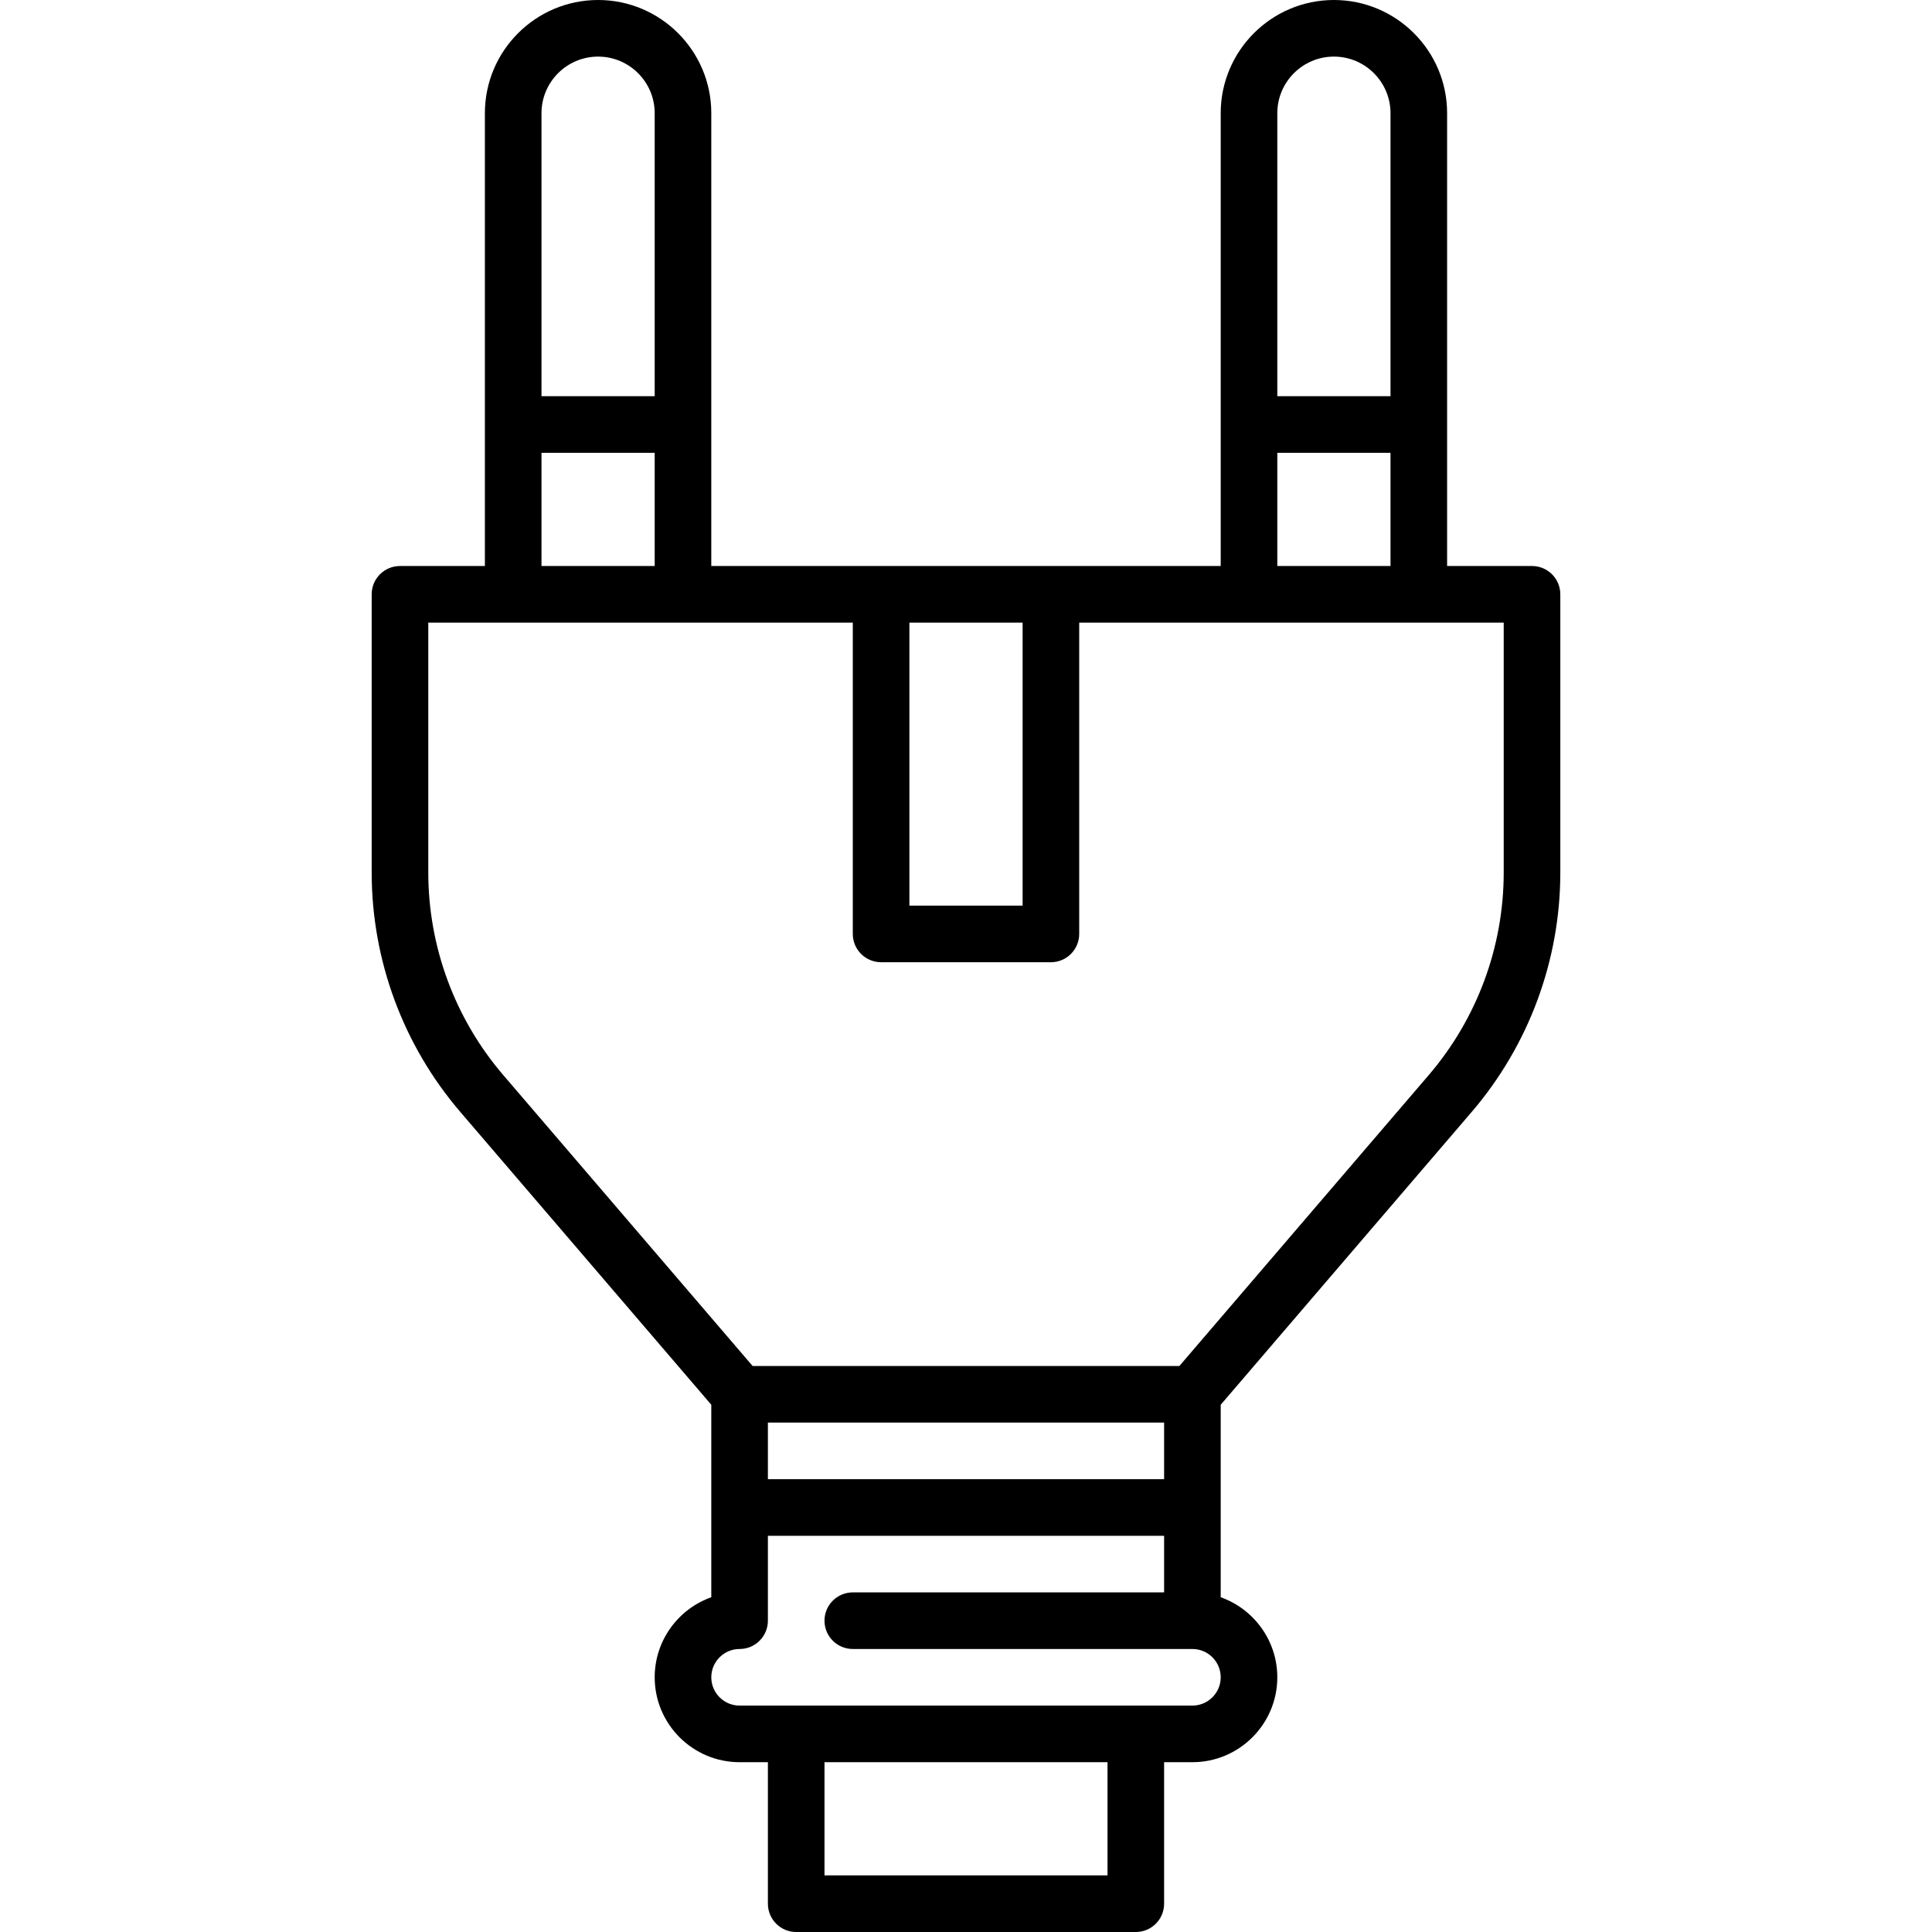 <svg id="Capa_1" enable-background="new 0 0 512 512" height="512" viewBox="0 0 512 512" width="512" xmlns="http://www.w3.org/2000/svg"><g><path d="m406 150h-22.5v-120c0-16.542-13.458-30-30-30s-30 13.458-30 30v120h-135v-120c0-16.542-13.458-30-30-30s-30 13.458-30 30v120h-22.5c-4.142 0-7.5 3.358-7.5 7.5v73.707c0 23.258 8.336 45.793 23.473 63.453l66.527 77.615v51.011c-8.73 3.095-15 11.437-15 21.215 0 12.407 10.093 22.5 22.5 22.5h7.5v37.5c0 4.142 3.358 7.5 7.5 7.5h90c4.143 0 7.5-3.358 7.5-7.5v-37.501h7.5c12.406 0 22.5-10.093 22.5-22.5 0-9.778-6.27-18.12-15-21.215v-51.011l66.527-77.616c15.137-17.66 23.473-40.194 23.473-63.452v-73.706c0-4.142-3.357-7.5-7.5-7.5zm-52.5-135c8.271 0 15 6.729 15 15v75h-30v-75c0-8.271 6.729-15 15-15zm-15 105h30v30h-30zm-97.5 45h30v75h-30zm-82.5-150c8.271 0 15 6.729 15 15v75h-30v-75c0-8.271 6.729-15 15-15zm-15 105h30v30h-30zm150 377h-75v-30h75zm22.5-45h-120c-4.136 0-7.5-3.364-7.5-7.5s3.364-7.5 7.5-7.5c4.142 0 7.5-3.358 7.5-7.5v-22.5h105v15h-82.5c-4.142 0-7.5 3.358-7.5 7.5s3.358 7.5 7.5 7.5h90c4.136 0 7.5 3.364 7.5 7.5s-3.364 7.5-7.5 7.5zm-112.5-75h105v15h-105zm195-145.793c0 19.68-7.054 38.748-19.861 53.69l-66.088 77.103h-113.102l-66.088-77.102c-12.808-14.943-19.861-34.011-19.861-53.691v-66.207h112.5v82.5c0 4.142 3.358 7.5 7.5 7.5h45c4.143 0 7.5-3.358 7.5-7.5v-82.5h112.5z"/></g></svg>